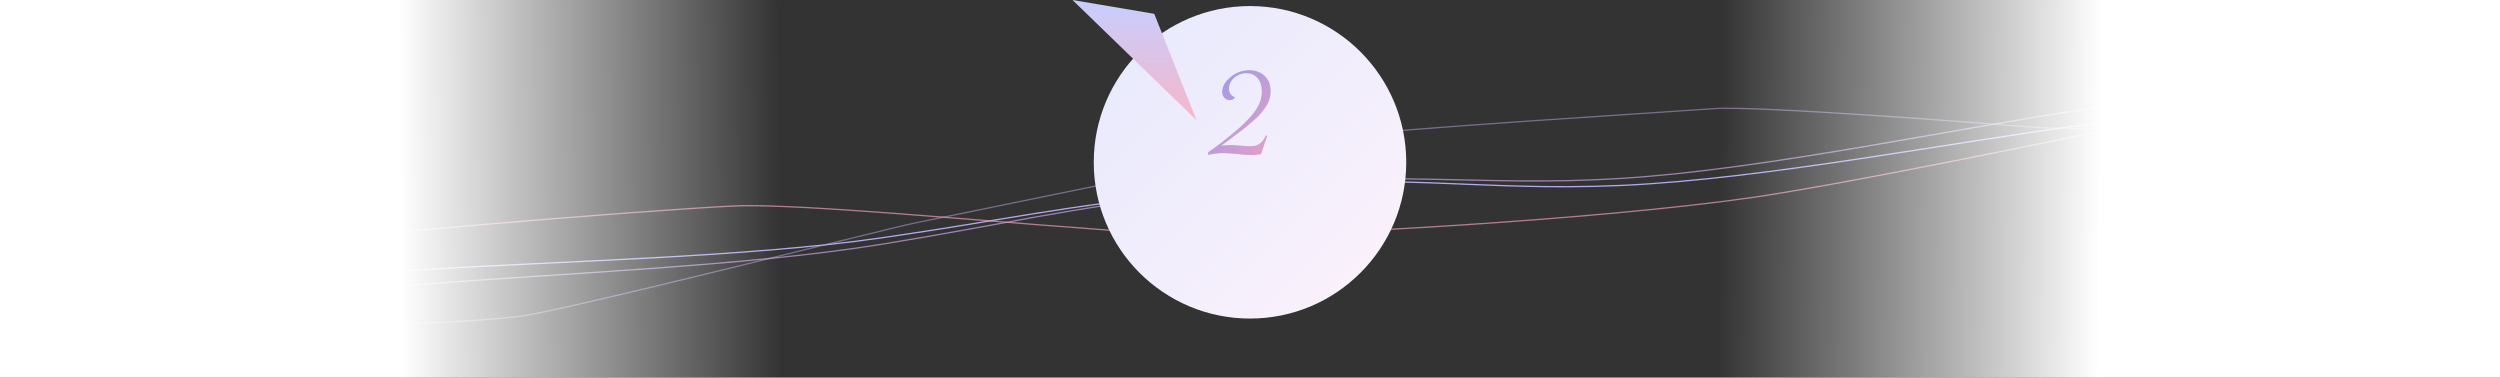 <svg xmlns="http://www.w3.org/2000/svg" xmlns:xlink="http://www.w3.org/1999/xlink" width="1920" height="290" viewBox="0 0 1920 290">
  <rect x="0" y="0" width="1920" height="290" fill="#333333" stroke="none"/>
  <defs>
    <clipPath id="clip-path">
      <rect id="mask" width="1920" height="290"/>
    </clipPath>
    <linearGradient id="linear-gradient" x1="1" y1="0.529" x2="0" y2="0.524" gradientUnits="objectBoundingBox">
      <stop offset="0" stop-color="#fff"/>
      <stop offset="0.512" stop-color="#fff"/>
      <stop offset="1" stop-color="#fff" stop-opacity="0"/>
    </linearGradient>
    <linearGradient id="linear-gradient-2" x1="0" y1="0.529" x2="1" y2="0.524" xlink:href="#linear-gradient"/>
    <linearGradient id="linear-gradient-3" x2="1" y2="1" gradientUnits="objectBoundingBox">
      <stop offset="0" stop-color="#e6e9fd"/>
      <stop offset="1" stop-color="#fdf2fb"/>
    </linearGradient>
    <linearGradient id="linear-gradient-4" x1="0.5" x2="0.5" y2="1" gradientUnits="objectBoundingBox">
      <stop offset="0" stop-color="#c6ceff"/>
      <stop offset="1" stop-color="#f7b6ca"/>
    </linearGradient>
    <linearGradient id="linear-gradient-5" x2="1" y2="1" gradientUnits="objectBoundingBox">
      <stop offset="0" stop-color="#99e"/>
      <stop offset="1" stop-color="#e2a1c4"/>
    </linearGradient>
  </defs>
  <g id="title" transform="translate(0 -1348.348)">
    <g id="line" transform="translate(0 1348.348)">
      <g id="Mask_Group_195063" data-name="Mask Group 195063" clip-path="url(#clip-path)">
        <path id="Path_169490" data-name="Path 169490" d="M0,2.339C267.382,12.345,233.424,22.267,340.946,17.99S594.5-2.464,706.361,2.339s172.957,26.492,307.372,23.773,158.068-8.629,262.139-14.479,249.625,3.854,352.943,6.355,145.268-7.047,230.87-15.65,117.747,9.295,117.747,9.295" transform="matrix(-0.996, 0.087, -0.087, -0.996, 1948.344, 83.311)" fill="none" stroke="#b1aaee" stroke-width="1"/>
        <path id="Path_169491" data-name="Path 169491" d="M1977.432,24.009C1710.049,14,1744.008,4.081,1636.485,8.358S1382.93,28.812,1271.071,24.009,1098.114-2.484,963.7.235,805.631,8.864,701.56,14.714,451.935,10.86,348.617,8.358,203.348,15.4,117.747,24.009,0,14.713,0,14.713" transform="matrix(0.995, -0.105, 0.105, 0.995, -22.434, 246.607)" fill="none" stroke="#c7a6dc" stroke-width="1" opacity="0.705"/>
        <path id="Path_169492" data-name="Path 169492" d="M0,.1c151.352-1.8,372.927,22.164,405.735,28.4S614.413,67.228,646.78,68.2s253,10.727,286.289,8.594,310.712-29.428,332.864-31.508,274.683-38.834,309.49-39.4S1725.524,9.913,1804.4,28.5s149.813,51.293,176.668,55.109" transform="matrix(-0.995, 0.105, -0.105, -0.995, 1967.048, 83.387)" fill="none" stroke="#c1a7e1" stroke-width="1" opacity="0.504"/>
        <path id="Path_169493" data-name="Path 169493" d="M0,85.11C82.423,72.5,485.856,14.093,606.729,5.407s340.049-5.566,413.972,0,301.469,46.711,364.619,48.281,343.931-1.236,401.142-7.785S1994.6,14.124,1994.6,14.124" transform="matrix(-0.998, 0.07, -0.07, -0.998, 1950.28, 114.791)" fill="none" stroke="#ec9fb9" stroke-width="1" opacity="0.699"/>
        <rect id="gra" width="600" height="290" transform="translate(1320)" fill="url(#linear-gradient)"/>
        <rect id="gra-2" data-name="gra" width="600" height="290" fill="url(#linear-gradient-2)"/>
      </g>
    </g>
    <circle id="bg" cx="120" cy="120" r="120" transform="translate(840 1353)" fill="url(#linear-gradient-3)"/>
    <path id="Path_378098" data-name="Path 378098" d="M-79.512-7.393l95.325,92.41-32.536-81.8Z" transform="translate(903.187 1355.74)" fill="url(#linear-gradient-4)"/>
    <path id="Path_378127" data-name="Path 378127" d="M13.281-14.3,8.516-.078a39.843,39.843,0,0,1-7.656.7A78.68,78.68,0,0,1-7.891.078Q-16.641-.859-20.7-.859A47.663,47.663,0,0,0-32.109.625V-1.562Q-27.031-5-21.094-9.609t12.5-10.312A98.351,98.351,0,0,0,1.758-30.391,35.076,35.076,0,0,0,7.3-39.336a23.6,23.6,0,0,0,1.758-8.945q0-6.328-3.242-10.117a10.793,10.793,0,0,0-8.633-3.789,13.613,13.613,0,0,0-9.3,3.516,10.725,10.725,0,0,0-3.984,8.281,7.1,7.1,0,0,0,1.289,4.18,6.212,6.212,0,0,0,3.32,2.461,4.184,4.184,0,0,1-3.906,2.188,5.576,5.576,0,0,1-4.258-1.8,6.375,6.375,0,0,1-1.68-4.531q0-6.172,6.484-11.406A21.939,21.939,0,0,1-.781-64.531q7.5,0,12.07,4.375t4.57,11.563A21.525,21.525,0,0,1,13.242-38.2,46.554,46.554,0,0,1,4.453-27.422Q-1.094-22.031-14.3-12.344q-6.016,4.531-7.734,5.859a41.289,41.289,0,0,1,6.8-.547q2.813,0,5.391.234l6.328.469q2.656.156,3.906.156A11.805,11.805,0,0,0,7.344-8.047a15.907,15.907,0,0,0,4.766-6.25Z" transform="translate(960 1466.799)" fill="url(#linear-gradient-5)"/>
  </g>
</svg>
